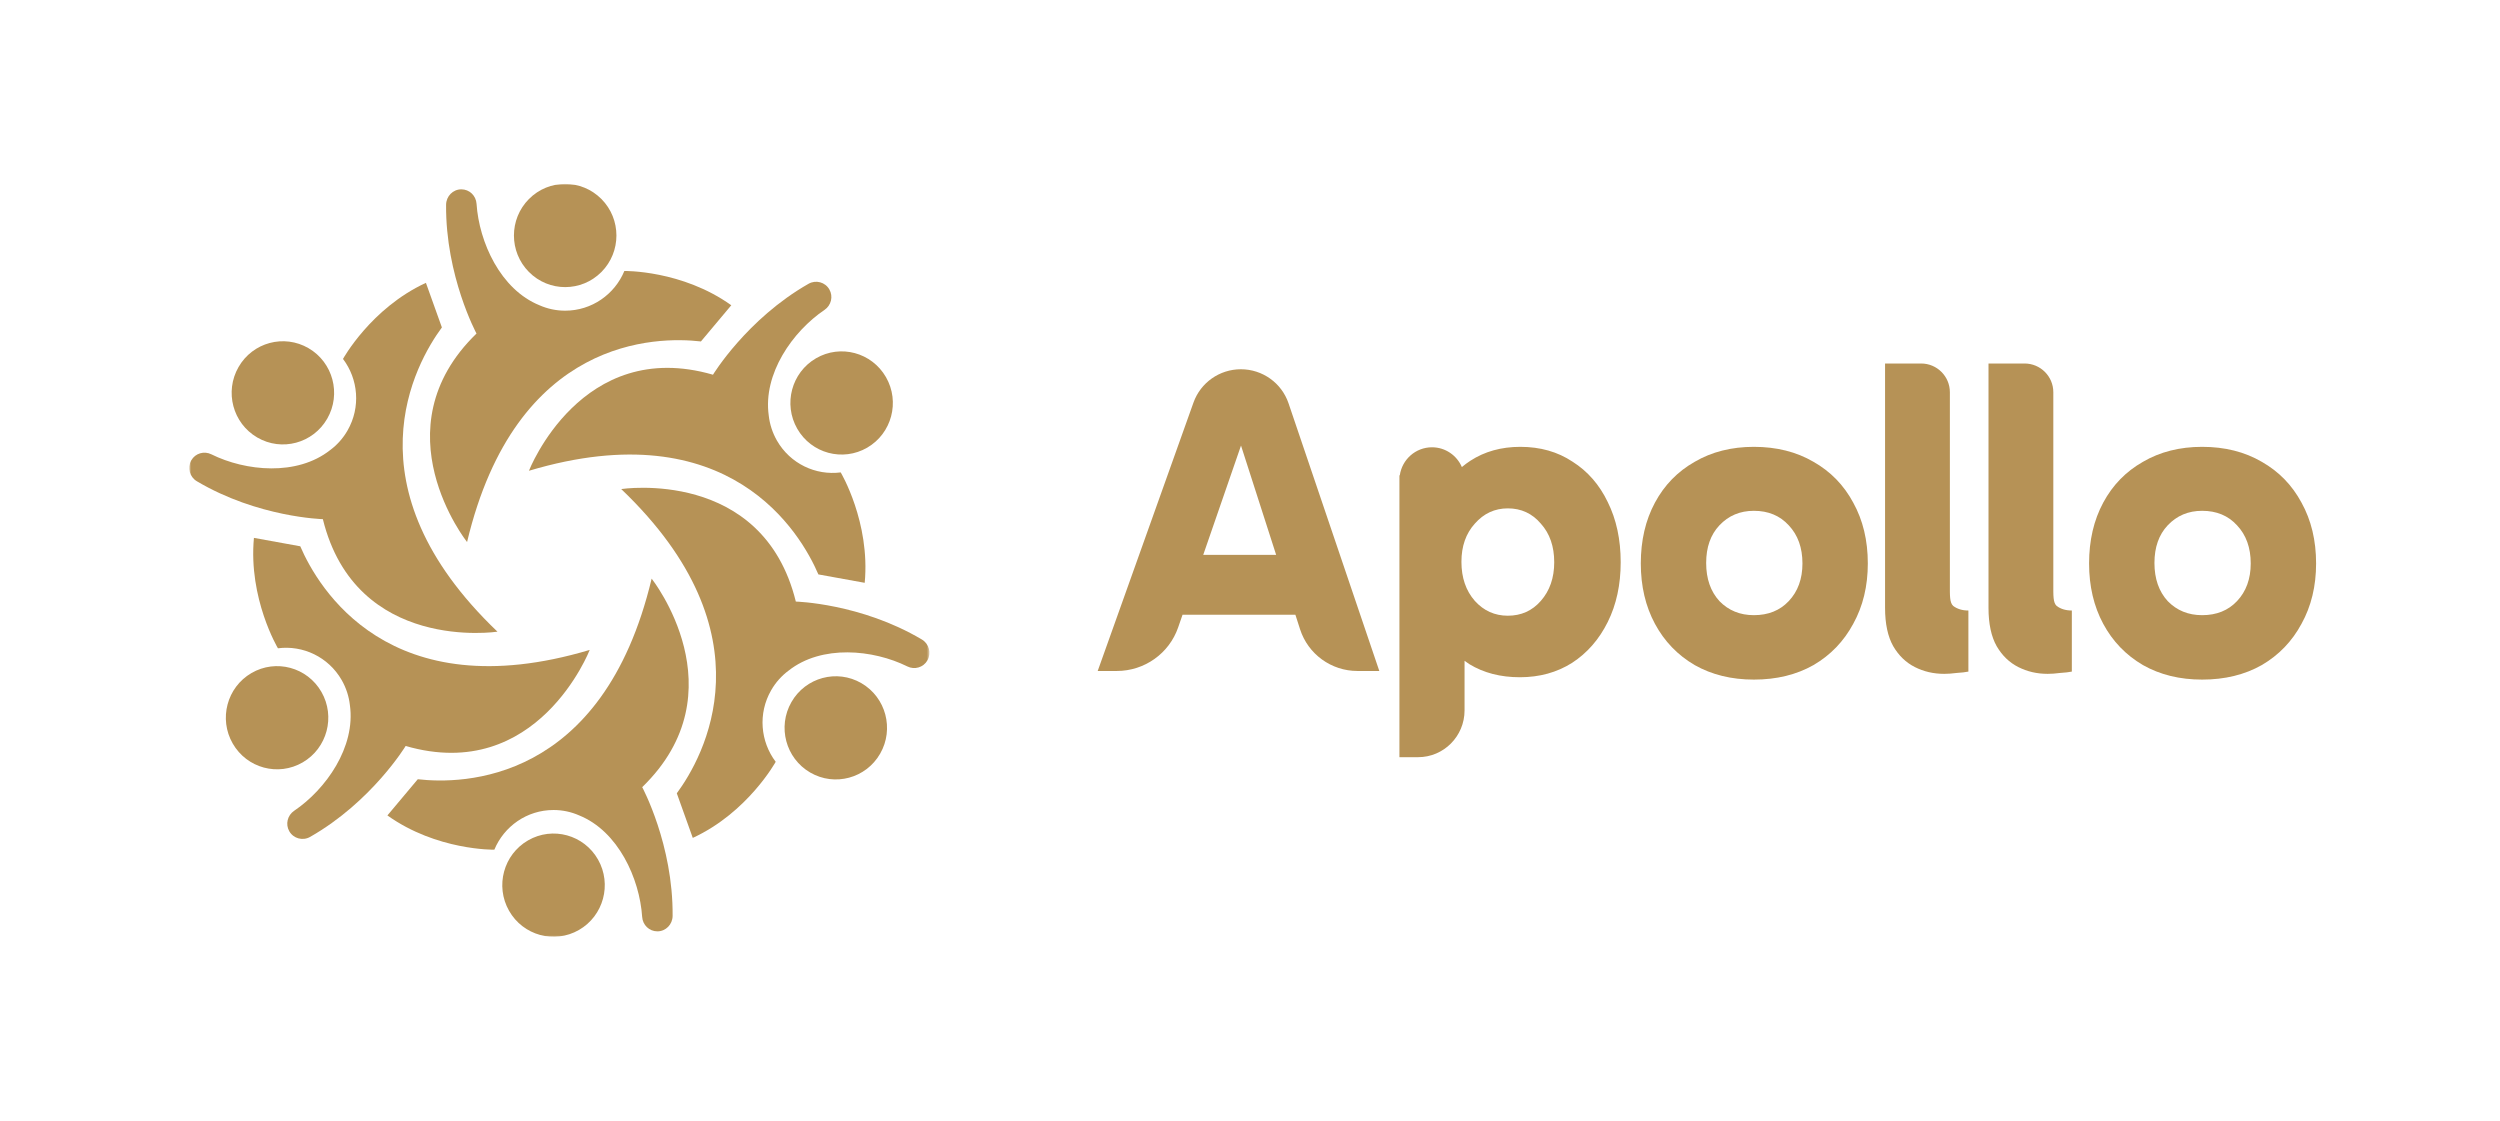 <svg width="870" height="390" viewBox="0 0 870 390" fill="none" xmlns="http://www.w3.org/2000/svg">
<mask id="mask0_1287_23181" style="mask-type:luminance" maskUnits="userSpaceOnUse" x="65" y="64" width="259" height="262">
<path d="M323.447 64H65.858V326H323.447V64Z" fill="white"/>
</mask>
<g mask="url(#mask0_1287_23181)">
<path d="M209.293 94.653C216.257 87.641 216.257 76.27 209.293 69.257C202.329 62.245 191.038 62.245 184.073 69.257C177.109 76.27 177.109 87.641 184.073 94.653C191.038 101.667 202.329 101.667 209.293 94.653Z" fill="#B69256"/>
<path d="M217.28 94.302C213.913 102.421 205.95 108.117 196.677 108.117C193.509 108.117 190.506 107.449 187.769 106.246C174.166 100.751 166.718 84.263 165.839 70.932C165.656 68.093 163.367 65.887 160.547 65.887C157.611 65.887 155.272 68.293 155.239 71.25C155.023 96.073 165.822 116.069 165.822 116.069C131.434 149.429 162.538 188.635 162.538 188.635C179.541 117.222 228.627 117.055 243.922 118.825L254.489 106.23C237.32 93.952 217.28 94.302 217.28 94.302Z" fill="#B69256"/>
<path d="M113.882 145.687C118.809 137.101 115.889 126.126 107.363 121.165C98.836 116.203 87.937 119.143 83.011 127.729C78.084 136.316 81.003 147.291 89.53 152.252C98.056 157.214 108.955 154.274 113.882 145.687Z" fill="#B69256"/>
<path d="M119.372 124.923C124.664 131.922 125.593 141.711 120.948 149.797C119.372 152.553 117.282 154.858 114.893 156.629C103.364 165.75 85.448 163.996 73.554 158.099C71.032 156.846 67.98 157.731 66.57 160.187C65.11 162.743 65.989 166 68.528 167.487C89.778 180.082 112.355 180.667 112.355 180.667C123.851 227.34 173.119 219.823 173.119 219.823C120.201 169.291 144.603 126.393 153.777 113.948L148.22 98.429C129.076 107.249 119.355 124.923 119.355 124.923H119.372Z" fill="#B69256"/>
<path d="M111.858 240.787C106.931 232.202 96.032 229.261 87.506 234.223C78.979 239.185 76.06 250.16 80.987 258.746C85.913 267.333 96.812 270.273 105.339 265.311C113.865 260.349 116.785 249.374 111.858 240.787Z" fill="#B69256"/>
<path d="M96.729 225.604C105.388 224.484 114.263 228.576 118.908 236.663C120.484 239.418 121.429 242.391 121.761 245.365C123.835 259.965 113.384 274.716 102.369 282.15C100.03 283.736 99.267 286.827 100.677 289.283C102.137 291.839 105.388 292.691 107.926 291.238C129.392 279.009 141.17 259.598 141.17 259.598C187.054 272.912 205.219 226.172 205.219 226.172C135.298 247.053 110.614 204.338 104.492 190.106L88.368 187.182C86.394 208.297 96.712 225.587 96.712 225.587L96.729 225.604Z" fill="#B69256"/>
<path d="M201.48 323.624C210.03 318.702 213 307.732 208.113 299.122C203.226 290.511 192.333 287.52 183.782 292.441C175.231 297.363 172.261 308.333 177.148 316.944C182.035 325.555 192.929 328.544 201.48 323.624Z" fill="#B69256"/>
<path d="M172.029 295.696C175.396 287.577 183.359 281.883 192.632 281.883C195.8 281.883 198.803 282.55 201.54 283.754C215.142 289.249 222.591 305.736 223.47 319.067C223.653 321.907 225.942 324.111 228.763 324.111C231.698 324.111 234.037 321.707 234.069 318.749C234.286 293.927 223.487 273.931 223.487 273.931C257.875 240.57 226.772 201.364 226.772 201.364C209.768 272.778 160.682 272.944 145.387 271.174L134.82 283.77C151.989 296.048 172.029 295.696 172.029 295.696Z" fill="#B69256"/>
<path d="M275.424 244.312C270.497 252.899 273.417 263.874 281.943 268.836C290.47 273.798 301.369 270.856 306.296 262.271C311.223 253.685 308.303 242.71 299.776 237.748C291.25 232.786 280.35 235.726 275.424 244.312Z" fill="#B69256"/>
<path d="M269.933 265.094C264.642 258.094 263.713 248.305 268.358 240.22C269.933 237.463 272.023 235.158 274.412 233.387C285.942 224.267 303.858 226.02 315.752 231.918C318.272 233.17 321.325 232.286 322.735 229.83C324.195 227.274 323.316 224.016 320.778 222.529C299.528 209.934 276.95 209.349 276.95 209.349C265.454 162.676 216.186 170.193 216.186 170.193C269.104 220.725 244.701 263.623 235.528 276.069L241.086 291.588C260.229 282.767 269.951 265.094 269.951 265.094H269.933Z" fill="#B69256"/>
<path d="M277.449 149.212C282.376 157.798 293.275 160.738 301.801 155.777C310.328 150.816 313.248 139.84 308.321 131.254C303.394 122.668 292.495 119.728 283.969 124.689C275.442 129.65 272.522 140.626 277.449 149.212Z" fill="#B69256"/>
<path d="M292.559 164.397C283.901 165.516 275.024 161.423 270.38 153.338C268.805 150.582 267.858 147.608 267.528 144.635C265.453 130.035 275.905 115.284 286.92 107.851C289.259 106.264 290.021 103.173 288.611 100.718C287.151 98.162 283.901 97.31 281.363 98.763C259.896 110.991 248.118 130.402 248.118 130.402C202.234 117.088 184.069 163.829 184.069 163.829C253.991 142.948 278.674 185.662 284.796 199.895L300.92 202.818C302.893 181.703 292.576 164.414 292.576 164.414L292.559 164.397Z" fill="#B69256"/>
</g>
<path d="M405.068 193.104H454.61V213.919H405.068V193.104ZM382 233.5L415.328 140.098C417.809 133.145 424.416 128.5 431.825 128.5C439.336 128.5 446.01 133.271 448.413 140.357L480 233.5H472.388C463.272 233.5 455.201 227.633 452.422 218.987L428.291 143.919H435.722L410.001 218.333C406.864 227.408 398.289 233.5 388.652 233.5H382Z" fill="#B69256"/>
<path d="M610.346 236.5C602.559 236.5 595.694 234.816 589.751 231.447C583.808 227.974 579.197 223.184 575.918 217.079C572.639 210.974 571 203.974 571 196.079C571 188.079 572.639 181.026 575.918 174.921C579.197 168.816 583.808 164.079 589.751 160.711C595.694 157.237 602.559 155.5 610.346 155.5C618.236 155.5 625.152 157.237 631.095 160.711C637.038 164.079 641.649 168.816 644.928 174.921C648.309 181.026 650 188.079 650 196.079C650 203.974 648.309 210.974 644.928 217.079C641.649 223.184 637.038 227.974 631.095 231.447C625.152 234.816 618.236 236.5 610.346 236.5ZM610.346 214.079C615.367 214.079 619.414 212.447 622.488 209.184C625.665 205.816 627.253 201.447 627.253 196.079C627.253 190.605 625.665 186.184 622.488 182.816C619.414 179.447 615.367 177.763 610.346 177.763C605.53 177.763 601.534 179.447 598.358 182.816C595.284 186.079 593.747 190.447 593.747 195.921C593.747 201.395 595.284 205.816 598.358 209.184C601.534 212.447 605.53 214.079 610.346 214.079Z" fill="#B69256"/>
<path d="M766.346 236.5C758.559 236.5 751.694 234.816 745.751 231.447C739.808 227.974 735.197 223.184 731.918 217.079C728.639 210.974 727 203.974 727 196.079C727 188.079 728.639 181.026 731.918 174.921C735.197 168.816 739.808 164.079 745.751 160.711C751.694 157.237 758.559 155.5 766.346 155.5C774.236 155.5 781.152 157.237 787.095 160.711C793.038 164.079 797.649 168.816 800.928 174.921C804.309 181.026 806 188.079 806 196.079C806 203.974 804.309 210.974 800.928 217.079C797.649 223.184 793.038 227.974 787.095 231.447C781.152 234.816 774.236 236.5 766.346 236.5ZM766.346 214.079C771.367 214.079 775.414 212.447 778.488 209.184C781.665 205.816 783.253 201.447 783.253 196.079C783.253 190.605 781.665 186.184 778.488 182.816C775.414 179.447 771.367 177.763 766.346 177.763C761.53 177.763 757.534 179.447 754.358 182.816C751.284 186.079 749.747 190.447 749.747 195.921C749.747 201.395 751.284 205.816 754.358 209.184C757.534 212.447 761.53 214.079 766.346 214.079Z" fill="#B69256"/>
<path d="M676.585 234.5C672.879 234.5 669.473 233.713 666.368 232.138C663.263 230.564 660.758 228.15 658.855 224.896C656.952 221.538 656 217.077 656 211.515V126.5H668.556C674.078 126.5 678.556 130.977 678.556 136.5V203.328C678.556 207.211 678.439 209.73 679.741 210.885C681.143 211.934 682.896 212.459 685 212.459V233.713C683.998 233.923 682.646 234.08 680.943 234.185C679.34 234.395 677.888 234.5 676.585 234.5Z" fill="#B69256"/>
<path d="M712.585 234.5C708.879 234.5 705.473 233.713 702.368 232.138C699.263 230.564 696.758 228.15 694.855 224.897C692.952 221.538 692 217.077 692 211.515V126.5L704.556 126.5C710.078 126.5 714.556 130.977 714.556 136.5V203.328C714.556 207.211 714.439 209.73 715.741 210.885C717.143 211.934 718.896 212.459 721 212.459V233.713C719.998 233.923 718.646 234.08 716.943 234.185C715.34 234.395 713.888 234.5 712.585 234.5Z" fill="#B69256"/>
<path fill-rule="evenodd" clip-rule="evenodd" d="M511.373 231.147C516.341 234.169 522.188 235.679 528.915 235.679C535.746 235.679 541.8 234.012 547.079 230.678C552.357 227.24 556.497 222.499 559.498 216.455C562.499 210.412 564 203.483 564 195.668C564 187.749 562.499 180.768 559.498 174.724C556.6 168.681 552.512 163.992 547.234 160.658C542.059 157.219 536.005 155.5 529.071 155.5C522.447 155.5 516.651 157.115 511.683 160.345C510.652 161.016 509.667 161.747 508.73 162.539C506.993 158.49 502.991 155.656 498.332 155.656C492.63 155.656 487.912 159.902 487.127 165.425H487V263.5H493.494C502.425 263.5 509.665 256.211 509.665 247.219V229.958C510.219 230.375 510.788 230.771 511.373 231.147ZM536.212 209.109C533.21 212.548 529.381 214.267 524.724 214.267C520.17 214.267 516.341 212.548 513.236 209.109C510.131 205.567 508.579 201.034 508.579 195.512C508.579 190.093 510.131 185.665 513.236 182.226C516.341 178.684 520.17 176.912 524.724 176.912C529.381 176.912 533.21 178.684 536.212 182.226C539.317 185.665 540.869 190.145 540.869 195.668C540.869 201.086 539.317 205.567 536.212 209.109Z" fill="#B69256"/>
</svg>
